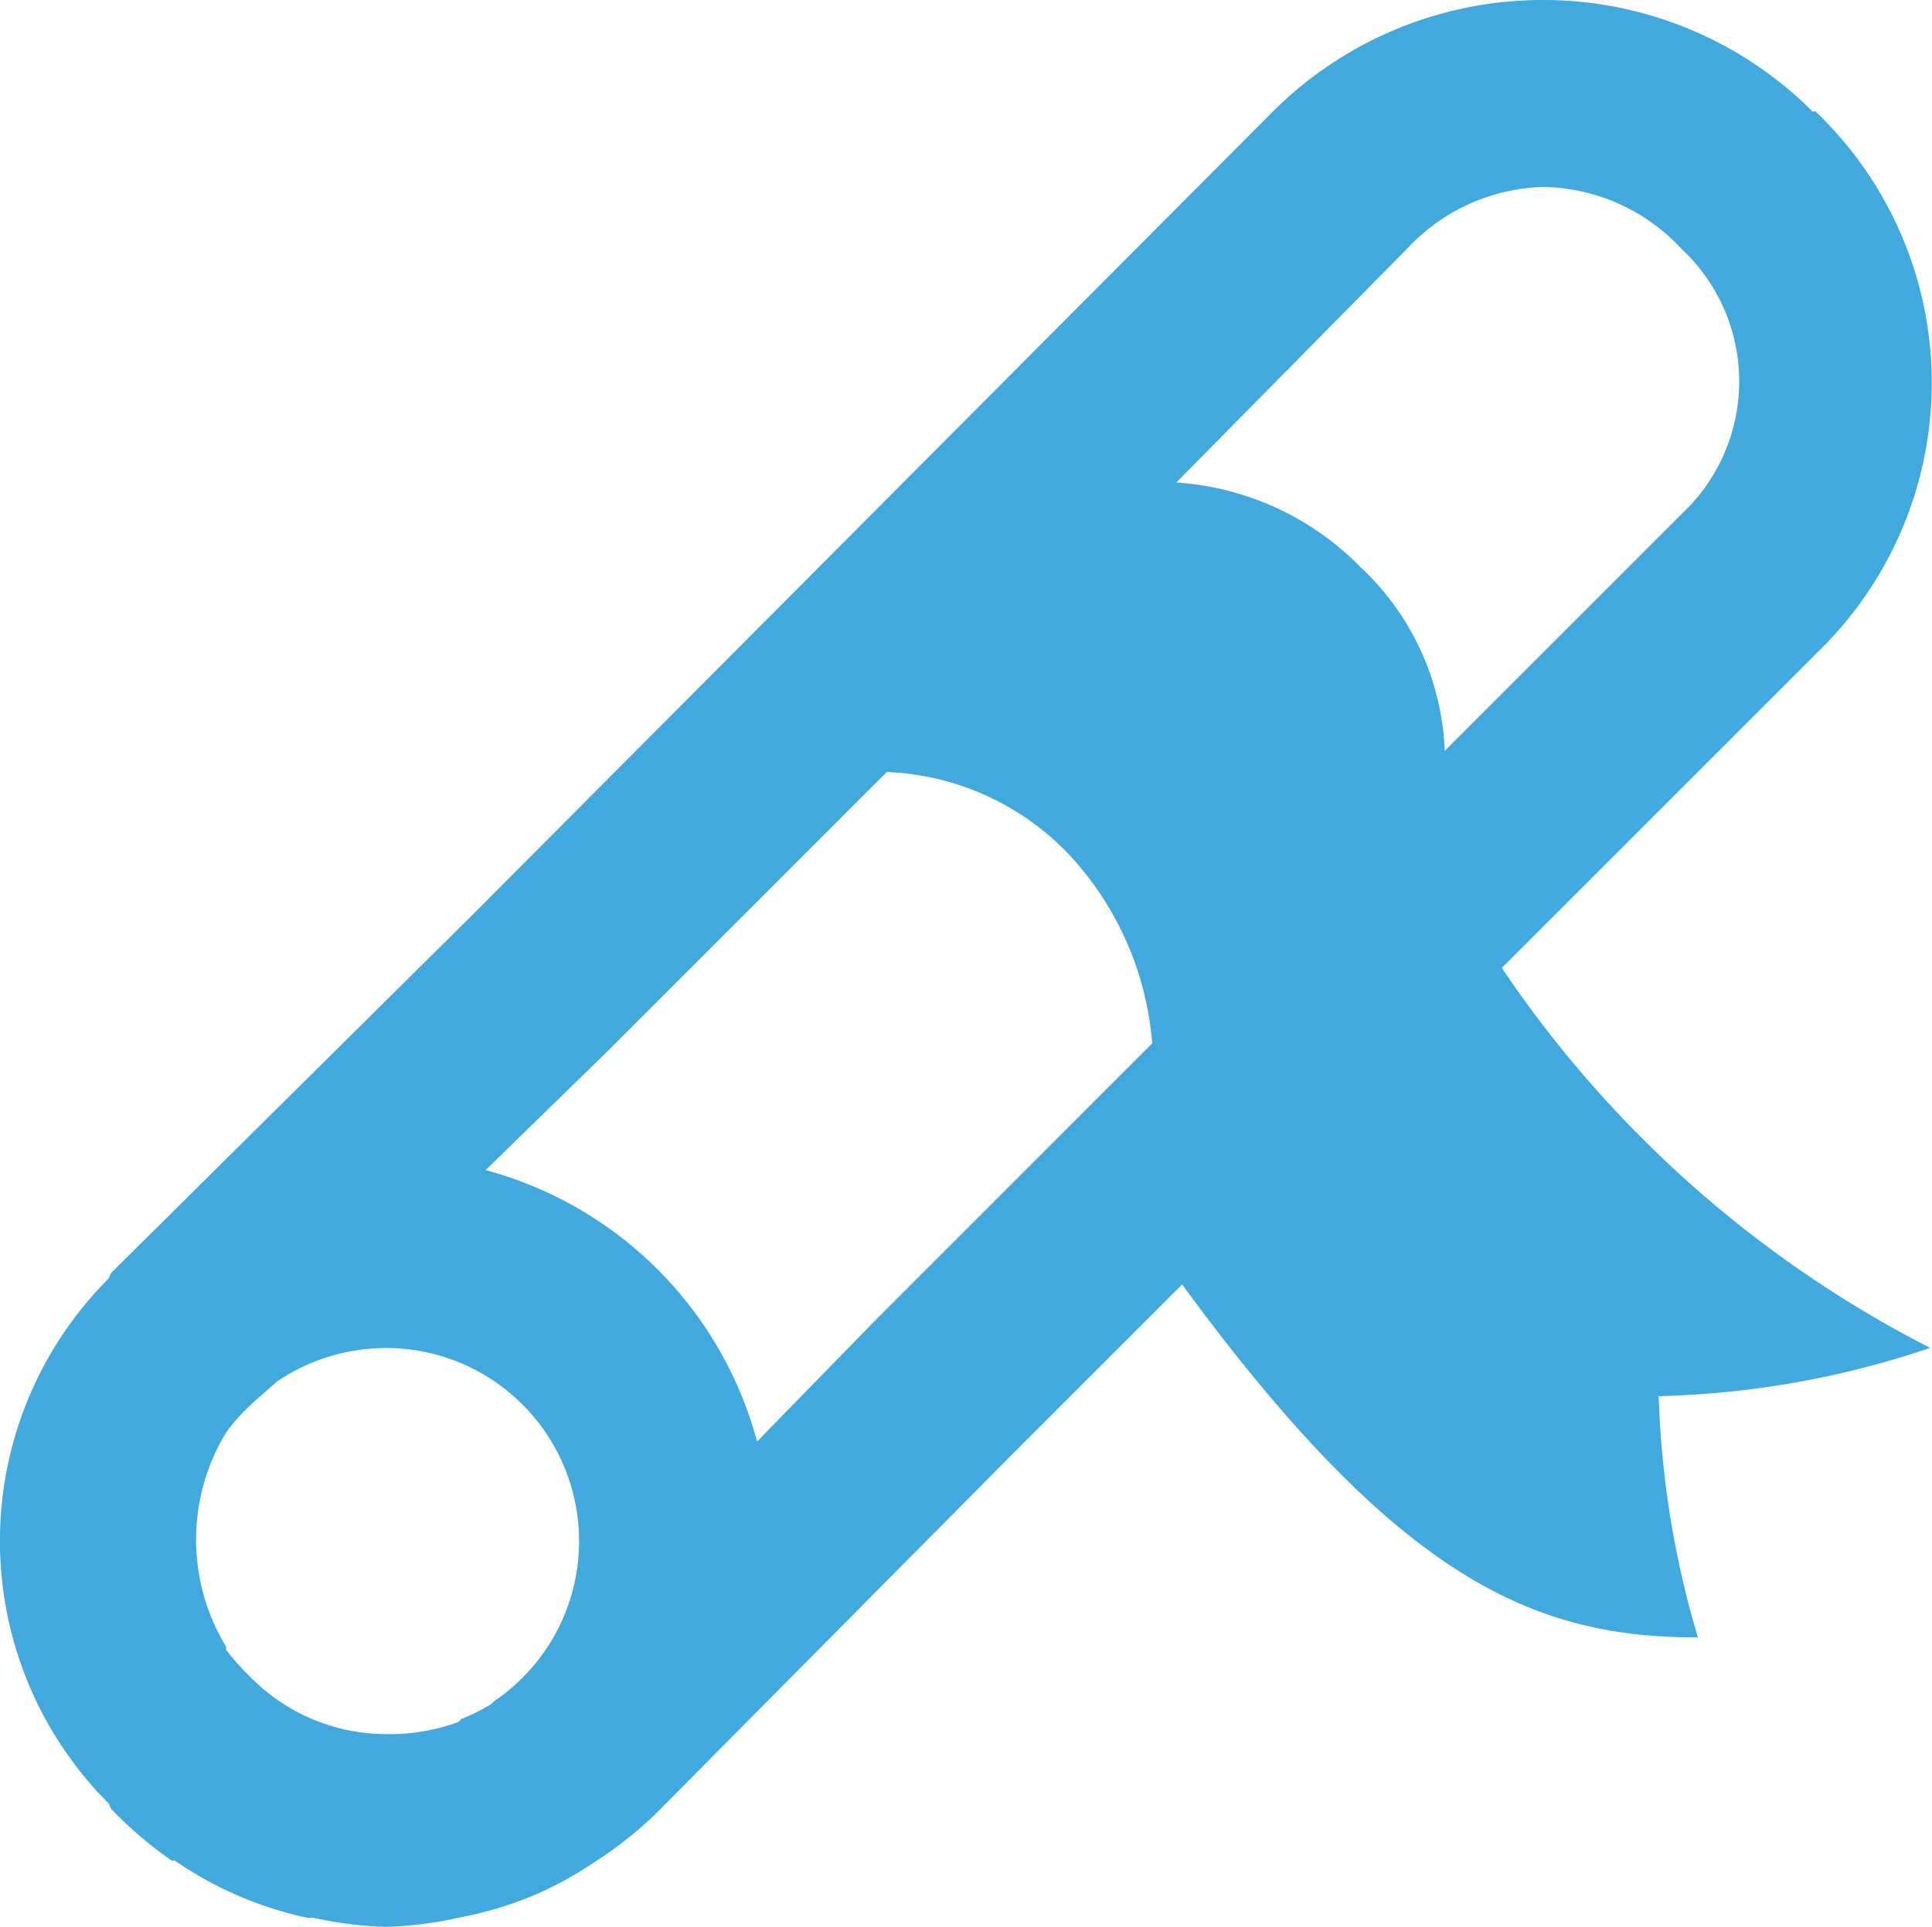<svg id="icons8-contract" xmlns="http://www.w3.org/2000/svg" width="40.499" height="40.402" viewBox="0 0 40.499 40.402">
  <path id="路径_1" data-name="路径 1" d="M34.372,2.031a8.008,8.008,0,0,0-5.69,2.339L11.927,21.189,4.4,28.65l-.063.063c-.032.032-.032.095-.063.126a7.785,7.785,0,0,0,0,11c.032.032.032.095.063.126l.063.063a8.222,8.222,0,0,0,1.2,1.012c.016.008.047-.008.063,0a7.754,7.754,0,0,0,2.782,1.2c.04.008.087-.008.126,0a8.05,8.05,0,0,0,1.517.19,8.05,8.05,0,0,0,1.517-.19,7.931,7.931,0,0,0,1.517-.443,7.645,7.645,0,0,0,1.391-.759,7.977,7.977,0,0,0,1.265-1.012l7.461-7.524,3.541-3.541c4.584,6.259,7.437,7.4,10.812,7.4a19.8,19.8,0,0,1-.822-5.058,19.075,19.075,0,0,0,5.69-1.012,23.957,23.957,0,0,1-8.978-7.967l6.765-6.765a7.859,7.859,0,0,0-.19-11.191c-.016-.016-.047.016-.063,0A7.977,7.977,0,0,0,34.372,2.031Zm0,3.92a4.032,4.032,0,0,1,2.845,1.265l.063.063a3.8,3.8,0,0,1,.126,5.374l-5.121,5.121a5.568,5.568,0,0,0-1.77-3.857,5.952,5.952,0,0,0-3.857-1.77l4.868-4.932A4.032,4.032,0,0,1,34.372,5.951ZM20.589,18.217a5.568,5.568,0,0,1,3.857,1.77,6.57,6.57,0,0,1,1.707,3.92L20.4,29.661,17.87,32.254a8.054,8.054,0,0,0-5.69-5.69l2.592-2.529Zm-10.5,12.076a4.05,4.05,0,0,1,2.276,7.4c-.024.016-.04.047-.063.063a3.935,3.935,0,0,1-.632.316c-.024.016-.04.055-.063.063a4.164,4.164,0,0,1-1.517.253,3.985,3.985,0,0,1-2.782-1.138.477.477,0,0,1-.063-.063,4.832,4.832,0,0,1-.506-.569c-.008-.016.008-.047,0-.063a4.323,4.323,0,0,1,0-4.489,3.833,3.833,0,0,1,.506-.569l.063-.063.506-.443A4.076,4.076,0,0,1,10.093,30.294Z" transform="translate(-2 -2.031)" fill="#42a9df"/>
</svg>
